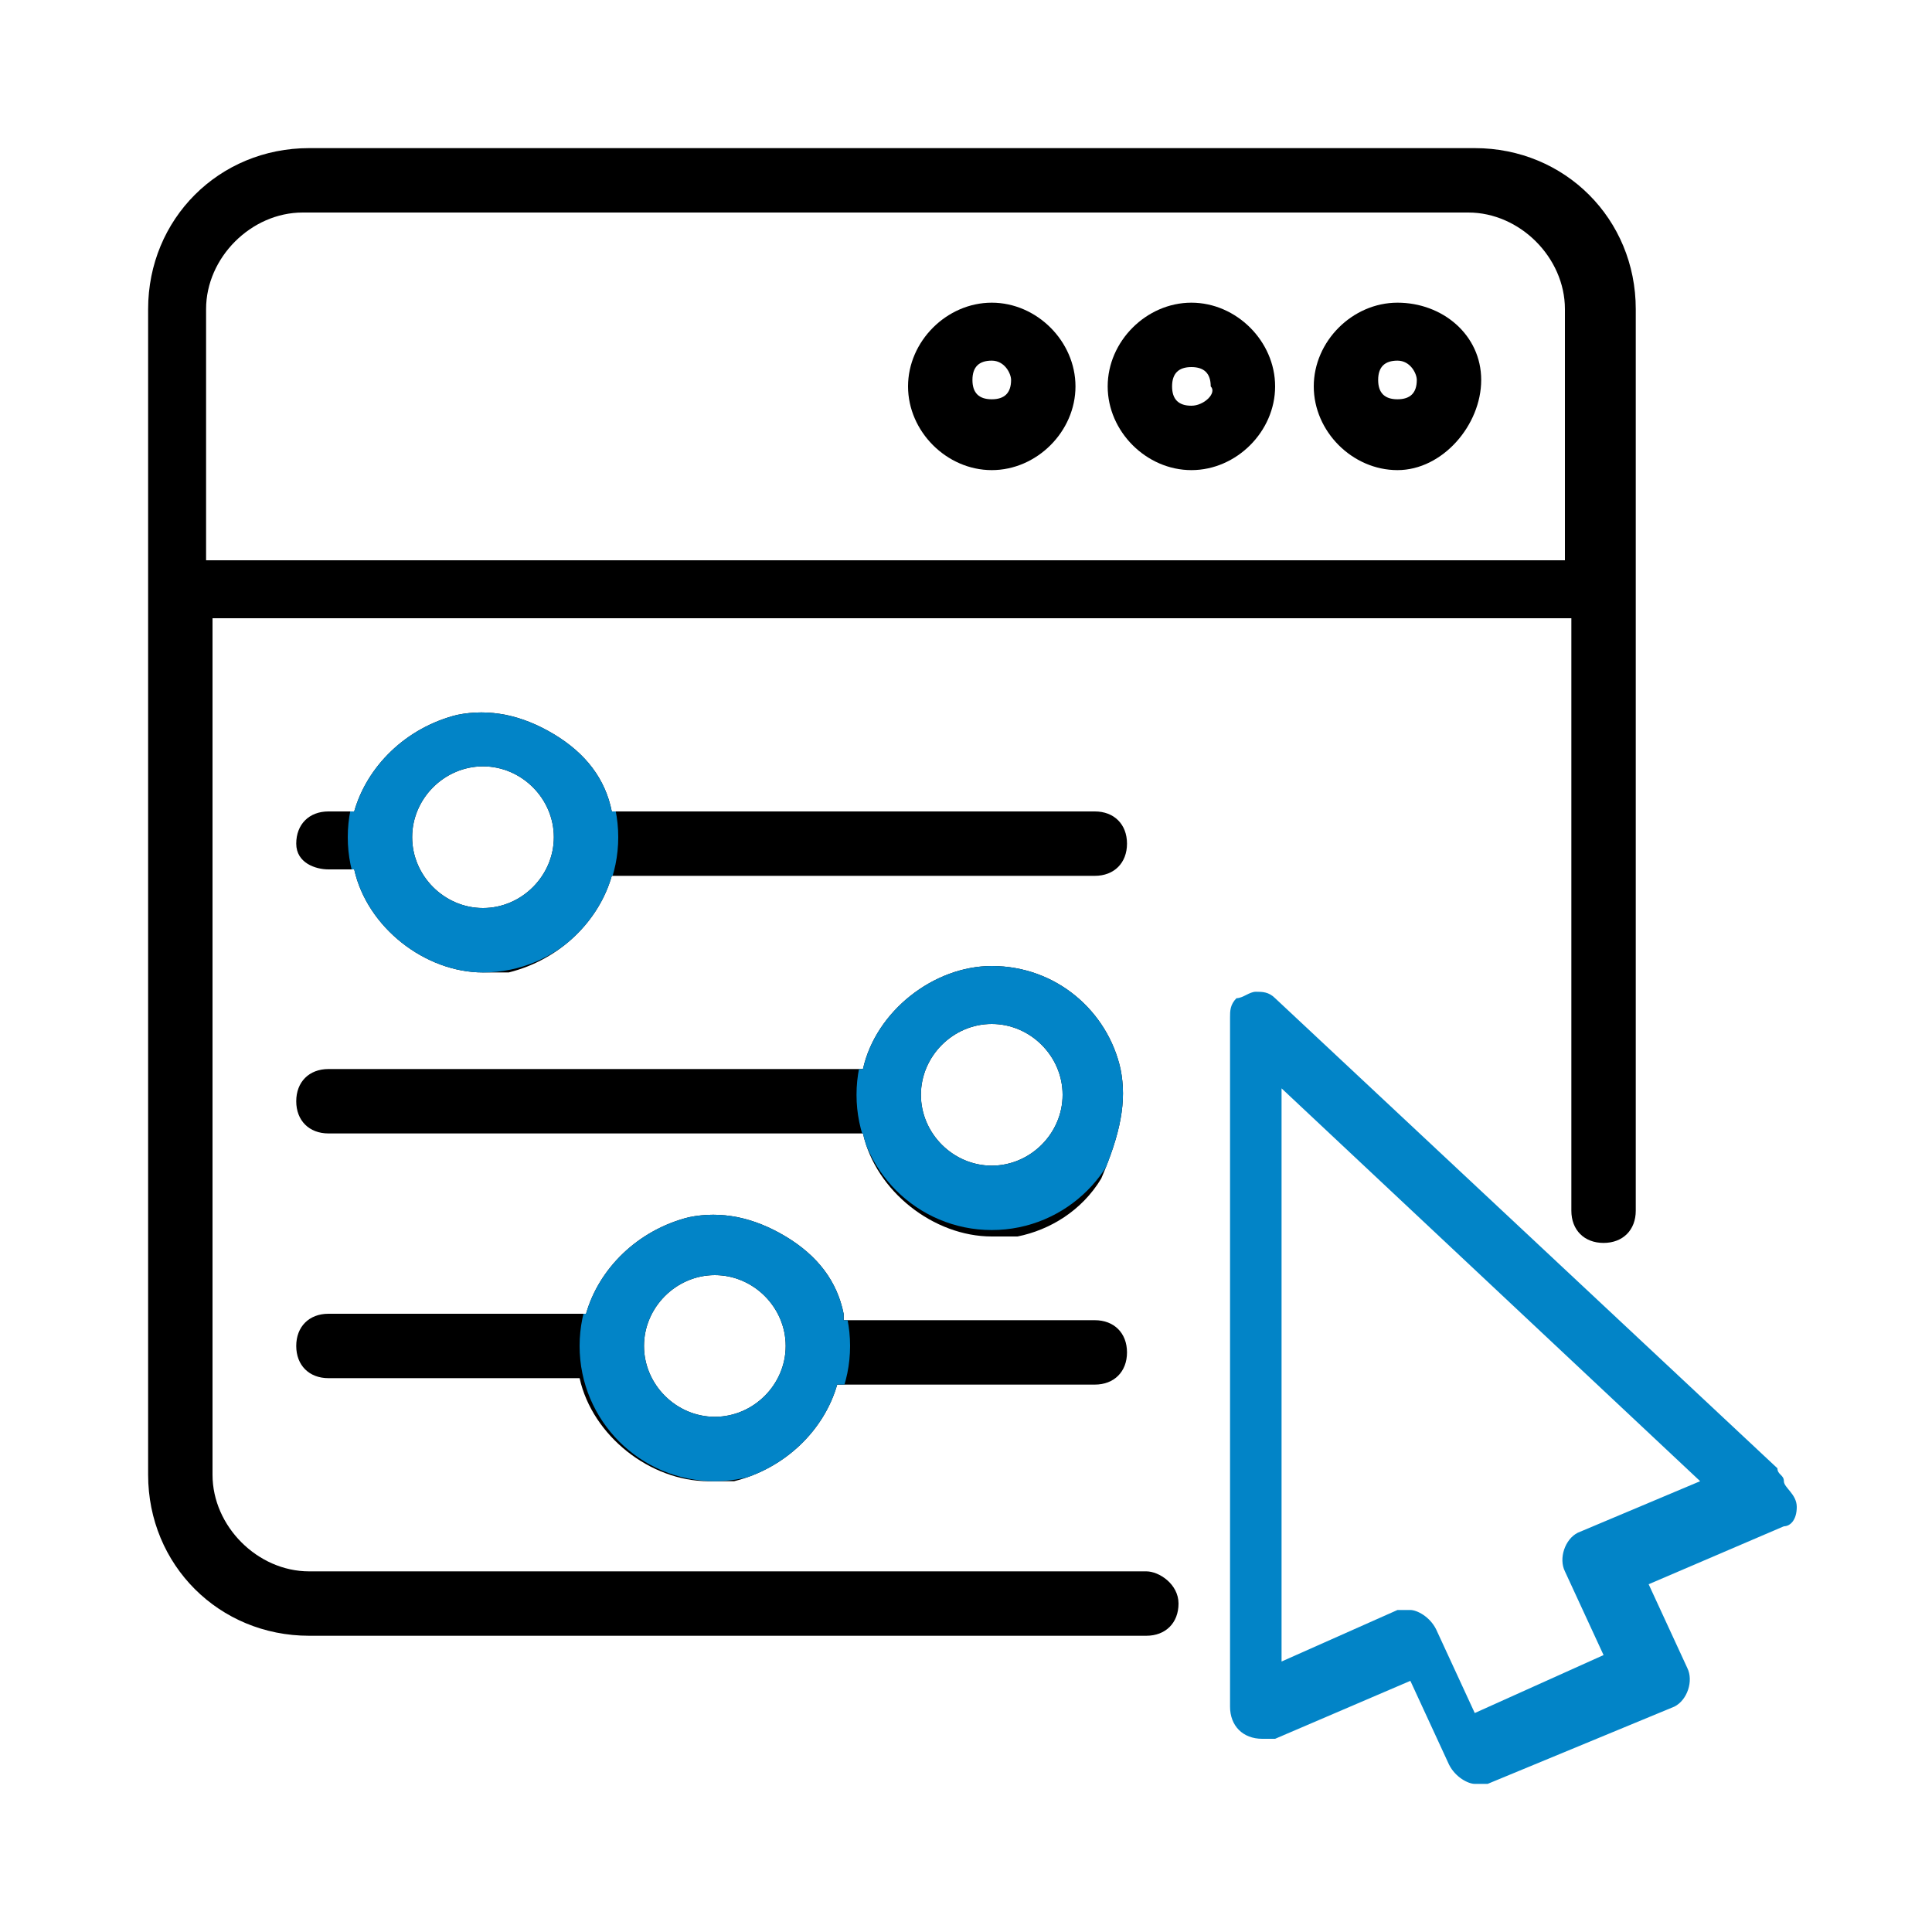 <?xml version="1.0" encoding="utf-8"?>
<!-- Generator: Adobe Illustrator 23.0.1, SVG Export Plug-In . SVG Version: 6.00 Build 0)  -->
<svg version="1.1" id="Layer_1" xmlns="http://www.w3.org/2000/svg" xmlns:xlink="http://www.w3.org/1999/xlink" x="0px" y="0px"
	 viewBox="0 0 30 30" style="enable-background:new 0 0 30 30;" xml:space="preserve">
<style type="text/css">
	.st0{clip-path:url(#SVGID_2_);}
	.st1{fill:#0284C7;}
	.st2{clip-path:url(#SVGID_4_);}
	.st3{fill:none;}
	.st4{clip-path:url(#SVGID_6_);}
	.st5{clip-path:url(#SVGID_8_);}
	.st6{clip-path:url(#SVGID_10_);}
</style>
<g>
	<g>
		<defs>
			<rect id="SVGID_1_" x="7.7" y="35.9" width="16.3" height="3.7"/>
		</defs>
		<clipPath id="SVGID_2_">
			<use xlink:href="#SVGID_1_"  style="overflow:visible;"/>
		</clipPath>
		<g class="st0">
			<path class="st1" d="M25.5,21.5c-0.1-0.2-0.3-0.3-0.5-0.3l0,0c-0.2,0.1-0.3,0.3-0.3,0.5c0.1,0.3,0.1,0.6,0.1,0.9
				c0,0.6-0.1,1.1-0.4,1.6s-0.7,0.9-1.1,1.1l-0.2,0.1C23,25.5,23,25.6,23,25.7v0.5h-0.9v-1.6c0.4-0.1,0.7-0.5,0.7-1v-0.8
				c0-0.6-0.5-1.1-1.1-1.1l0,0c-0.6,0-1.1,0.5-1.1,1.1v0.8c0,0.5,0.3,0.9,0.7,1v1.6h-0.9v-0.5c0-0.1-0.1-0.3-0.2-0.3L20,25.3
				c-0.5-0.3-0.8-0.7-1.1-1.1c-0.3-0.5-0.4-1-0.4-1.6c0-1.7,1.4-3.2,3.2-3.2c0.8,0,1.6,0.3,2.2,0.9c0.2,0.1,0.4,0.1,0.5,0
				c0.1-0.2,0.1-0.4,0-0.5l0,0c-0.7-0.7-1.7-1.1-2.7-1.1c-2.2,0-3.9,1.8-3.9,3.9c0,0.7,0.2,1.4,0.5,2s0.8,1,1.4,1.4v0.3
				c-0.2,0.1-0.3,0.3-0.3,0.5v1.7c0,0.3,0.3,0.6,0.6,0.6h0.6v0.5c0,0.4,0.3,0.7,0.7,0.7h1.1c0.4,0,0.7-0.3,0.7-0.7v-0.5h0.6
				c0.3,0,0.6-0.3,0.6-0.6v-1.7c0-0.2-0.1-0.4-0.3-0.5V26c0.6-0.3,1-0.8,1.4-1.4c0.3-0.6,0.5-1.3,0.5-2
				C25.6,22.2,25.6,21.9,25.5,21.5z M21.4,22.8c0-0.2,0.1-0.3,0.3-0.3l0,0c0.2,0,0.3,0.1,0.3,0.3v0.8c0,0.2-0.1,0.3-0.3,0.3l0,0
				c-0.2,0-0.3-0.1-0.3-0.3V22.8z M22.1,29.6h-0.9v-0.4h0.9V29.6z M23.3,28.4h-3.2V27h3.2V28.4z"/>
			<path class="st1" d="M21.7,18.2c0.2,0,0.4-0.2,0.4-0.4v-0.6c0-0.2-0.2-0.4-0.4-0.4s-0.4,0.2-0.4,0.4v0.6
				C21.3,18.1,21.5,18.2,21.7,18.2z"/>
			<path class="st1" d="M19.4,18.4c0.1,0.1,0.2,0.2,0.3,0.2c0.1,0,0.1,0,0.2,0c0.2-0.1,0.3-0.3,0.2-0.5l-0.3-0.6
				c-0.1-0.2-0.3-0.3-0.5-0.2c-0.2,0.1-0.3,0.3-0.2,0.5l0,0L19.4,18.4z"/>
			<path class="st1" d="M17.3,19.3l0.5,0.4c0.1,0.1,0.2,0.1,0.3,0.1c0.1,0,0.2,0,0.3-0.1c0.1-0.2,0.1-0.4,0-0.5l-0.5-0.4
				c-0.2-0.1-0.4-0.1-0.5,0l0,0C17.2,18.9,17.2,19.2,17.3,19.3L17.3,19.3z"/>
			<path class="st1" d="M16.3,21.4l0.6,0.2c0.2,0.1,0.4,0,0.5-0.2l0,0c0.1-0.2,0-0.4-0.2-0.5l0,0l-0.6-0.2c-0.2-0.1-0.4,0-0.5,0.2
				S16.1,21.3,16.3,21.4L16.3,21.4L16.3,21.4z"/>
			<path class="st1" d="M16.2,23.7C16.2,23.7,16.3,23.7,16.2,23.7l0.7-0.1c0.2,0,0.4-0.2,0.3-0.4l0,0c0-0.2-0.2-0.4-0.4-0.3l0,0
				L16.2,23c-0.2,0-0.4,0.2-0.3,0.4C15.9,23.5,16,23.7,16.2,23.7L16.2,23.7z"/>
			<path class="st1" d="M16.8,25.1c-0.2,0.1-0.2,0.3-0.1,0.5l0,0c0.1,0.2,0.3,0.2,0.5,0.1l0.5-0.3c0.2-0.1,0.2-0.3,0.1-0.5l0,0
				c-0.1-0.2-0.3-0.2-0.5-0.1l0,0L16.8,25.1z"/>
			<path class="st1" d="M23.5,18.6c0.2,0.1,0.4,0,0.5-0.2l0.3-0.6c0.1-0.2,0-0.4-0.2-0.5s-0.4,0-0.5,0.2l0,0l-0.3,0.6
				C23.2,18.3,23.3,18.5,23.5,18.6L23.5,18.6L23.5,18.6z"/>
			<path class="st1" d="M25.3,19.8c0.1,0,0.2,0,0.3-0.1l0.5-0.4c0.2-0.1,0.2-0.4,0-0.5c-0.1-0.2-0.4-0.2-0.5,0l0,0L25,19.2
				c-0.2,0.1-0.2,0.4,0,0.5C25.1,19.8,25.2,19.8,25.3,19.8z"/>
			<path class="st1" d="M25.9,21.3c0.1,0.2,0.2,0.3,0.4,0.3h0.1l0.6-0.2c0.2-0.1,0.3-0.3,0.2-0.5c-0.1-0.2-0.3-0.3-0.5-0.2l-0.6,0.2
				C26,20.9,25.9,21.1,25.9,21.3L25.9,21.3L25.9,21.3z"/>
			<path class="st1" d="M27.2,22.9l-0.6-0.1c-0.2,0-0.4,0.1-0.4,0.3c0,0.2,0.1,0.4,0.3,0.4l0,0l0.6,0.1c0.2,0,0.4-0.1,0.4-0.3
				S27.4,22.9,27.2,22.9L27.2,22.9z"/>
			<path class="st1" d="M26.6,25.1L26,24.8c-0.2-0.1-0.4,0-0.5,0.1c-0.1,0.2,0,0.4,0.1,0.5l0,0l0.5,0.3c0.2,0.1,0.4,0,0.5-0.1
				C26.8,25.5,26.8,25.2,26.6,25.1L26.6,25.1z"/>
			<path d="M5.7,25.6h3.9c0.2,0,0.4-0.2,0.4-0.4s-0.2-0.4-0.4-0.4H5.7c-0.2,0-0.4,0.2-0.4,0.4l0,0C5.3,25.5,5.5,25.6,5.7,25.6z"/>
			<path class="st1" d="M14.1,28.9c-1.2,0-2.3,1-2.3,2.3c0,1.2,1,2.3,2.3,2.3c1.2,0,2.3-1,2.3-2.3C16.4,29.9,15.4,28.9,14.1,28.9z
				 M14.1,32.7c-0.8,0-1.5-0.7-1.5-1.5c0-0.5,0.2-0.9,0.6-1.2c0.2,1.1,1.1,1.9,2.2,1.9l0,0C15.2,32.3,14.7,32.7,14.1,32.7z
				 M15.4,31.1c-0.8,0-1.5-0.6-1.5-1.4c0.1,0,0.1,0,0.2,0c0.8,0,1.5,0.6,1.5,1.4C15.6,31.1,15.5,31.1,15.4,31.1z"/>
			<path class="st1" d="M23.4,37.2L23.4,37.2l-1.9-1.1c-0.3-0.1-0.7-0.2-1-0.2h-6.6v-1.2c0.1,0,0.2,0,0.3,0c2.3,0,4.4-1.2,5.5-3.2
				c0.1-0.2,0.1-0.4,0-0.6c-1.1-2-3.2-3.2-5.5-3.2c-0.1,0-0.2,0-0.3,0V23c0-0.4-0.3-0.6-0.6-0.6h-7c-0.2,0-0.4,0.2-0.4,0.4
				C5.8,22.9,6,23,6.2,23h6.9v4.7c-0.3,0-0.5,0.1-0.8,0.2v-0.3c0-0.4-0.3-0.6-0.6-0.6h-8c-0.4,0-0.6,0.3-0.6,0.6v5.3
				c0,0.4,0.3,0.6,0.6,0.6h6.8c0.8,0.5,1.6,0.9,2.6,1.1v1.3H8.5c-0.3,0-0.5,0.2-0.7,0.4H3.9c-0.2,0-0.4,0.2-0.4,0.4S3.7,37,3.9,37
				h3.8v1H3.9c-0.2,0-0.4,0.2-0.4,0.4s0.2,0.4,0.4,0.4h3.8c0,0.4,0.4,0.7,0.8,0.7h4.6V41H2.2V23h2.1c0.2,0,0.4-0.2,0.4-0.4
				c0-0.2-0.2-0.4-0.4-0.4H2.1c-0.4,0-0.6,0.3-0.6,0.6V41c0,0.4,0.3,0.6,0.6,0.6h11.1c0.4,0,0.6-0.3,0.6-0.6v-1.6h6.6
				c0.3,0,0.7-0.1,1-0.2l1.9-1.1c0.2-0.1,0.3-0.3,0.3-0.5C23.7,37.5,23.6,37.3,23.4,37.2z M3.8,32.8v-5.1h7.7v0.5
				c-1.2,0.5-2.2,1.5-2.9,2.6c-0.1,0.2-0.1,0.4,0,0.6c0.3,0.5,0.6,0.9,1,1.3L3.8,32.8L3.8,32.8z M9.3,31.2L9.3,31.2
				c1-1.7,2.8-2.8,4.8-2.8s3.8,1.1,4.8,2.8c-1,1.7-2.8,2.8-4.8,2.8C12.2,33.9,10.3,32.9,9.3,31.2z M10.1,38.8H8.5l0,0v-2.1l0,0h1.6
				V38.8z M19.9,38.8h-9.1v-0.7h5.7c0.2,0,0.4-0.2,0.4-0.4s-0.2-0.4-0.4-0.4h-5.7v-0.7h9.1v0.7h-1.6c-0.2,0-0.4,0.2-0.4,0.4
				s0.2,0.4,0.4,0.4h1.6C19.9,38.1,19.9,38.8,19.9,38.8z M21.5,38.4l-0.4,0.2c-0.1,0.1-0.2,0.1-0.4,0.1v-2.1c0.1,0,0.3,0.1,0.4,0.1
				l0.4,0.2V38.4z M22.3,38v-0.5l0.5,0.3L22.3,38z"/>
		</g>
	</g>
</g>
<g>
	<g>
		<g>
			<defs>
				<rect id="SVGID_3_" x="1.7" y="644.4" width="36.5" height="36.5"/>
			</defs>
			<clipPath id="SVGID_4_">
				<use xlink:href="#SVGID_3_"  style="overflow:visible;"/>
			</clipPath>
			<g transform="matrix(1.333 0 0 -1.333 0 682.667)" class="st2">
				<g>
					<path d="M8.5,494.8c-0.2,0-0.4,0.1-0.6,0.2l-4.1,2.4c-0.4,0.2-0.6,0.6-0.6,1.1v4.7c0,0.4,0.2,0.8,0.6,1.1l4.1,2.4
						c0.4,0.2,0.8,0.2,1.2,0l4.1-2.4c0.4-0.2,0.6-0.6,0.6-1.1c0-0.2-0.1-0.3-0.3-0.3s-0.3,0.1-0.3,0.3c0,0.2-0.1,0.4-0.3,0.5
						L8.8,506c-0.2,0.1-0.4,0.1-0.6,0l-4.1-2.4c-0.2-0.1-0.3-0.3-0.3-0.5v-4.7c0-0.2,0.1-0.4,0.3-0.5l4.1-2.4c0.2-0.1,0.4-0.1,0.6,0
						l2,1.2c0.1,0.1,0.3,0,0.4-0.1c0.1-0.1,0-0.3-0.1-0.4l-2-1.2C8.9,494.9,8.7,494.8,8.5,494.8z M8.5,497c-0.2,0-0.4,0.1-0.6,0.2
						l-2.2,1.2c-0.4,0.2-0.6,0.6-0.6,1.1v2.5c0,0.4,0.2,0.8,0.6,1.1l2.2,1.2c0.4,0.2,0.8,0.2,1.2,0l2.2-1.2c0.4-0.2,0.6-0.6,0.6-1.1
						v-2.5l0,0c0-0.4-0.2-0.8-0.6-1.1l-2.2-1.2C8.9,497.1,8.7,497,8.5,497z M8.5,503.9c-0.1,0-0.2,0-0.3-0.1L6,502.5
						c-0.2-0.1-0.3-0.3-0.3-0.5v-2.5c0-0.2,0.1-0.4,0.3-0.5l2.2-1.2c0.2-0.1,0.4-0.1,0.6,0L11,499c0.2,0.1,0.3,0.3,0.3,0.5v2.5
						c0,0.2-0.1,0.4-0.3,0.5l-2.2,1.2C8.7,503.8,8.6,503.9,8.5,503.9z M11.6,499.5L11.6,499.5L11.6,499.5z"/>
				</g>
				<g>
					<path d="M15.7,506.2H6.1c-0.2,0-0.3,0.1-0.3,0.3c0,0.2,0.1,0.3,0.3,0.3h9.7c0.2,0,0.3-0.1,0.3-0.3
						C16,506.4,15.9,506.2,15.7,506.2z"/>
				</g>
				<g>
					<path d="M4.9,506.2H1.3c-0.2,0-0.3,0.1-0.3,0.3c0,0.2,0.1,0.3,0.3,0.3h3.6c0.2,0,0.3-0.1,0.3-0.3C5.2,506.4,5,506.2,4.9,506.2z
						"/>
				</g>
				<g>
					<path d="M15.7,494.7h-3.3c-0.2,0-0.3,0.1-0.3,0.3s0.1,0.3,0.3,0.3h3.3c0.2,0,0.3-0.1,0.3-0.3S15.9,494.7,15.7,494.7z"/>
				</g>
				<g>
					<path d="M11.3,494.7h-10c-0.2,0-0.3,0.1-0.3,0.3s0.1,0.3,0.3,0.3h10c0.2,0,0.3-0.1,0.3-0.3S11.5,494.7,11.3,494.7z"/>
				</g>
				<g>
					<path d="M13.5,492.8c-0.2,0-0.3,0.1-0.3,0.3v3.7c0,0.2,0.1,0.3,0.3,0.3s0.3-0.1,0.3-0.3v-3.7C13.8,493,13.7,492.8,13.5,492.8z"
						/>
				</g>
				<g>
					<path d="M13.5,500.7c-0.2,0-0.3,0.1-0.3,0.3v7.4c0,0.2,0.1,0.3,0.3,0.3s0.3-0.1,0.3-0.3V501C13.8,500.8,13.7,500.7,13.5,500.7z
						"/>
				</g>
				<g>
					<path d="M3.5,492.8c-0.2,0-0.3,0.1-0.3,0.3v15.2c0,0.2,0.1,0.3,0.3,0.3s0.3-0.1,0.3-0.3v-15.2C3.8,493,3.7,492.8,3.5,492.8z"/>
				</g>
				<g>
					<path d="M20.6,503.2c-0.1,0-0.2,0-0.2,0.1c-0.1,0.1-0.1,0.3,0,0.4l0.1,0.1c0.2,0.2,0.4,0.6,0.4,0.9c0,0.4-0.1,0.7-0.4,0.9
						c-0.5,0.5-1.4,0.5-1.9,0l-0.1-0.1c-0.1-0.1-0.3-0.1-0.4,0s-0.1,0.3,0,0.4l0.1,0.1c0.8,0.7,2,0.7,2.7,0c0.4-0.4,0.6-0.8,0.6-1.4
						c0-0.5-0.2-1-0.6-1.4l-0.1-0.1C20.8,503.2,20.7,503.2,20.6,503.2z"/>
				</g>
				<g>
					<path d="M12.5,496.2c-0.1,0-0.2,0-0.2,0.1l-1.1,1.1c-0.1,0.1-0.1,0.3,0,0.4s0.3,0.1,0.4,0l1.1-1.1c0.1-0.1,0.1-0.3,0-0.4
						C12.6,496.2,12.5,496.2,12.5,496.2z"/>
				</g>
				<g>
					<path d="M13.1,498c-0.1,0-0.2,0-0.2,0.1c-0.1,0.1-0.1,0.3,0,0.4l3.2,3.2c0.1,0.1,0.3,0.1,0.4,0s0.1-0.3,0-0.4l-3.2-3.2
						C13.3,498,13.2,498,13.1,498z"/>
				</g>
				<g>
					<path d="M17.3,502.2c-0.1,0-0.2,0-0.2,0.1c-0.1,0.1-0.1,0.3,0,0.4l1.1,1.1c0.1,0.1,0.3,0.1,0.4,0s0.1-0.3,0-0.4l-1.1-1.1
						C17.4,502.2,17.4,502.2,17.3,502.2z"/>
				</g>
				<g>
					<path d="M14.2,496.8L14.2,496.8c-0.2,0-0.3,0.2-0.3,0.4c0.1,0.4,0,0.6-0.1,0.7s-0.4,0.1-0.7,0.1c-0.1,0-0.2,0-0.3,0.1
						s-0.1,0.2-0.1,0.3c0.1,0.4,0,0.6-0.1,0.7s-0.4,0.1-0.7,0.1c-0.2,0-0.3,0.1-0.3,0.2c0,0.2,0.1,0.3,0.2,0.3c0.6,0.1,1,0,1.3-0.2
						c0.2-0.2,0.3-0.5,0.3-0.9c0.4,0,0.7-0.1,0.9-0.3c0.3-0.3,0.3-0.7,0.2-1.3C14.5,496.9,14.4,496.8,14.2,496.8z"/>
				</g>
				<g>
					<path d="M20.1,501.9c-0.3,0-0.6,0.1-0.8,0.3l-2.3,2.3c-0.4,0.4-0.4,1.1,0,1.5c0.2,0.2,0.5,0.3,0.8,0.3s0.6-0.1,0.8-0.3l2.3-2.3
						l0,0c0.2-0.2,0.3-0.5,0.3-0.8s-0.1-0.6-0.3-0.8C20.6,502,20.4,501.9,20.1,501.9z M17.8,505.7c-0.1,0-0.2,0-0.3-0.1
						c-0.2-0.2-0.2-0.5,0-0.7l2.3-2.3c0.1-0.1,0.2-0.1,0.3-0.1c0.1,0,0.2,0,0.3,0.1c0.1,0.1,0.1,0.2,0.1,0.3s0,0.2-0.1,0.3l-2.3,2.3
						C18,505.7,17.9,505.7,17.8,505.7z"/>
				</g>
				<g>
					<path d="M11.4,495.8c-0.2,0-0.4,0.1-0.5,0.2c-0.2,0.2-0.3,0.5-0.2,0.7l1,2.7c0,0,0,0.1,0.1,0.1l5.3,5.3c0.1,0.1,0.3,0.1,0.4,0
						l2.3-2.3c0.1-0.1,0.1-0.3,0-0.4l-5.3-5.3l-0.1-0.1l-2.7-1C11.5,495.9,11.4,495.8,11.4,495.8z M12.2,499.3l-1-2.7
						c0-0.1,0-0.1,0-0.1h0.1l2.7,1l5,5l-1.9,1.9L12.2,499.3z"/>
				</g>
			</g>
		</g>
	</g>
</g>
<g>
	<rect x="-223" y="-246" class="st3" width="512" height="512"/>
</g>
<rect x="-197" y="-237" class="st3" width="512" height="512"/>
<rect x="-219" y="-236" class="st3" width="512" height="512"/>
<g>
	<path class="st1" d="M27.7,23c0-0.1-0.1-0.1-0.1-0.2l-7.8-7.3c-0.1-0.1-0.2-0.1-0.3-0.1c0,0,0,0,0,0c-0.1,0-0.2,0.1-0.3,0.1
		c-0.1,0.1-0.1,0.2-0.1,0.3v10.7c0,0.3,0.2,0.5,0.5,0.5c0.1,0,0.1,0,0.2,0l2.1-0.9l0.6,1.3c0.1,0.2,0.3,0.3,0.4,0.3
		c0.1,0,0.1,0,0.2,0l2.9-1.2c0.2-0.1,0.3-0.4,0.2-0.6l-0.6-1.3l2.1-0.9c0.1,0,0.2-0.1,0.2-0.3S27.7,23.1,27.7,23z M24.5,23.8
		c-0.2,0.1-0.3,0.4-0.2,0.6l0.6,1.3l-2,0.9l-0.6-1.3C22.2,25.1,22,25,21.9,25c-0.1,0-0.1,0-0.2,0l-1.8,0.8v-8.9l6.5,6.1L24.5,23.8
		L24.5,23.8z"/>
	<path d="M17.8,24.4h-13c-0.8,0-1.5-0.7-1.5-1.5V9.6h21.1v9.2c0,0.3,0.2,0.5,0.5,0.5s0.5-0.2,0.5-0.5v-14c0-1.4-1.1-2.5-2.5-2.5H4.8
		c-1.4,0-2.5,1.1-2.5,2.5v18.1c0,1.4,1.1,2.5,2.5,2.5h13c0.3,0,0.5-0.2,0.5-0.5S18,24.4,17.8,24.4z M3.2,8.6V4.8
		c0-0.8,0.7-1.5,1.5-1.5h18.1c0.8,0,1.5,0.7,1.5,1.5v3.9H3.2z"/>
	<path d="M15.4,4.7c-0.7,0-1.3,0.6-1.3,1.3s0.6,1.3,1.3,1.3c0.7,0,1.3-0.6,1.3-1.3S16.1,4.7,15.4,4.7z M15.7,5.9
		c0,0.2-0.1,0.3-0.3,0.3s-0.3-0.1-0.3-0.3c0-0.2,0.1-0.3,0.3-0.3S15.7,5.8,15.7,5.9z"/>
	<path d="M18.5,4.7c-0.7,0-1.3,0.6-1.3,1.3s0.6,1.3,1.3,1.3s1.3-0.6,1.3-1.3S19.2,4.7,18.5,4.7z M18.5,6.3c-0.2,0-0.3-0.1-0.3-0.3
		c0-0.2,0.1-0.3,0.3-0.3s0.3,0.1,0.3,0.3C18.9,6.1,18.7,6.3,18.5,6.3z"/>
	<path d="M13.1,20.4c-0.1-0.5-0.4-0.9-0.9-1.2c-0.5-0.3-1-0.4-1.5-0.3c-0.8,0.2-1.4,0.8-1.6,1.5H5.1c-0.3,0-0.5,0.2-0.5,0.5
		s0.2,0.5,0.5,0.5h3.9c0.2,0.9,1.1,1.6,2,1.6c0.1,0,0.3,0,0.4,0c0.8-0.2,1.4-0.8,1.6-1.5H17c0.3,0,0.5-0.2,0.5-0.5s-0.2-0.5-0.5-0.5
		H13.1z M12.2,20.9c0,0.6-0.5,1.1-1.1,1.1S10,21.5,10,20.9s0.5-1.1,1.1-1.1S12.2,20.3,12.2,20.9z"/>
	<path d="M5.1,13.5h0.4c0.2,0.9,1.1,1.6,2,1.6c0.1,0,0.3,0,0.4,0c0.8-0.2,1.4-0.8,1.6-1.5H17c0.3,0,0.5-0.2,0.5-0.5
		s-0.2-0.5-0.5-0.5H9.5c-0.1-0.5-0.4-0.9-0.9-1.2c-0.5-0.3-1-0.4-1.5-0.3c-0.8,0.2-1.4,0.8-1.6,1.5H5.1c-0.3,0-0.5,0.2-0.5,0.5
		S4.9,13.5,5.1,13.5z M6.4,13c0-0.6,0.5-1.1,1.1-1.1s1.1,0.5,1.1,1.1s-0.5,1.1-1.1,1.1S6.4,13.6,6.4,13z"/>
	<path d="M17.4,16.6c-0.2-0.9-1-1.6-2-1.6c-0.9,0-1.8,0.7-2,1.6H5.1c-0.3,0-0.5,0.2-0.5,0.5s0.2,0.5,0.5,0.5h8.3
		c0.2,0.9,1.1,1.6,2,1.6c0.1,0,0.3,0,0.4,0c0.5-0.1,1-0.4,1.3-0.9C17.4,17.6,17.5,17.1,17.4,16.6z M16.5,17c0,0.6-0.5,1.1-1.1,1.1
		c-0.6,0-1.1-0.5-1.1-1.1s0.5-1.1,1.1-1.1C16,15.9,16.5,16.4,16.5,17z"/>
	<path d="M21.7,4.7c-0.7,0-1.3,0.6-1.3,1.3s0.6,1.3,1.3,1.3S23,6.6,23,5.9S22.4,4.7,21.7,4.7z M22,5.9c0,0.2-0.1,0.3-0.3,0.3
		s-0.3-0.1-0.3-0.3c0-0.2,0.1-0.3,0.3-0.3S22,5.8,22,5.9z"/>
</g>
<g>
	<defs>
		<circle id="SVGID_5_" cx="11.1" cy="20.9" r="2.1"/>
	</defs>
	<clipPath id="SVGID_6_">
		<use xlink:href="#SVGID_5_"  style="overflow:visible;"/>
	</clipPath>
	<g class="st4">
		<path class="st1" d="M27.7,23c0-0.1-0.1-0.1-0.1-0.2l-7.8-7.3c-0.1-0.1-0.2-0.1-0.3-0.1c0,0,0,0,0,0c-0.1,0-0.2,0.1-0.3,0.1
			c-0.1,0.1-0.1,0.2-0.1,0.3v10.7c0,0.3,0.2,0.5,0.5,0.5c0.1,0,0.1,0,0.2,0l2.1-0.9l0.6,1.3c0.1,0.2,0.3,0.3,0.4,0.3
			c0.1,0,0.1,0,0.2,0l2.9-1.2c0.2-0.1,0.3-0.4,0.2-0.6l-0.6-1.3l2.1-0.9c0.1,0,0.2-0.1,0.2-0.3S27.7,23.1,27.7,23z M24.5,23.8
			c-0.2,0.1-0.3,0.4-0.2,0.6l0.6,1.3l-2,0.9l-0.6-1.3C22.2,25.1,22,25,21.9,25c-0.1,0-0.1,0-0.2,0l-1.8,0.8v-8.9l6.5,6.1L24.5,23.8
			L24.5,23.8z"/>
		<path d="M17.8,24.4h-13c-0.8,0-1.5-0.7-1.5-1.5V9.6h21.1v9.2c0,0.3,0.2,0.5,0.5,0.5s0.5-0.2,0.5-0.5v-14c0-1.4-1.1-2.5-2.5-2.5
			H4.8c-1.4,0-2.5,1.1-2.5,2.5v18.1c0,1.4,1.1,2.5,2.5,2.5h13c0.3,0,0.5-0.2,0.5-0.5S18,24.4,17.8,24.4z M3.2,8.6V4.8
			c0-0.8,0.7-1.5,1.5-1.5h18.1c0.8,0,1.5,0.7,1.5,1.5v3.9H3.2z"/>
		<path d="M15.4,4.7c-0.7,0-1.3,0.6-1.3,1.3s0.6,1.3,1.3,1.3c0.7,0,1.3-0.6,1.3-1.3S16.1,4.7,15.4,4.7z M15.7,5.9
			c0,0.2-0.1,0.3-0.3,0.3s-0.3-0.1-0.3-0.3c0-0.2,0.1-0.3,0.3-0.3S15.7,5.8,15.7,5.9z"/>
		<path d="M18.5,4.7c-0.7,0-1.3,0.6-1.3,1.3s0.6,1.3,1.3,1.3s1.3-0.6,1.3-1.3S19.2,4.7,18.5,4.7z M18.5,6.3c-0.2,0-0.3-0.1-0.3-0.3
			c0-0.2,0.1-0.3,0.3-0.3s0.3,0.1,0.3,0.3C18.9,6.1,18.7,6.3,18.5,6.3z"/>
		<path class="st1" d="M13.1,20.4c-0.1-0.5-0.4-0.9-0.9-1.2c-0.5-0.3-1-0.4-1.5-0.3c-0.8,0.2-1.4,0.8-1.6,1.5H5.1
			c-0.3,0-0.5,0.2-0.5,0.5s0.2,0.5,0.5,0.5h3.9c0.2,0.9,1.1,1.6,2,1.6c0.1,0,0.3,0,0.4,0c0.8-0.2,1.4-0.8,1.6-1.5H17
			c0.3,0,0.5-0.2,0.5-0.5s-0.2-0.5-0.5-0.5H13.1z M12.2,20.9c0,0.6-0.5,1.1-1.1,1.1S10,21.5,10,20.9s0.5-1.1,1.1-1.1
			S12.2,20.3,12.2,20.9z"/>
		<path d="M5.1,13.5h0.4c0.2,0.9,1.1,1.6,2,1.6c0.1,0,0.3,0,0.4,0c0.8-0.2,1.4-0.8,1.6-1.5H17c0.3,0,0.5-0.2,0.5-0.5
			s-0.2-0.5-0.5-0.5H9.5c-0.1-0.5-0.4-0.9-0.9-1.2c-0.5-0.3-1-0.4-1.5-0.3c-0.8,0.2-1.4,0.8-1.6,1.5H5.1c-0.3,0-0.5,0.2-0.5,0.5
			S4.9,13.5,5.1,13.5z M6.4,13c0-0.6,0.5-1.1,1.1-1.1s1.1,0.5,1.1,1.1s-0.5,1.1-1.1,1.1S6.4,13.6,6.4,13z"/>
		<path d="M17.4,16.6c-0.2-0.9-1-1.6-2-1.6c-0.9,0-1.8,0.7-2,1.6H5.1c-0.3,0-0.5,0.2-0.5,0.5s0.2,0.5,0.5,0.5h8.3
			c0.2,0.9,1.1,1.6,2,1.6c0.1,0,0.3,0,0.4,0c0.5-0.1,1-0.4,1.3-0.9C17.4,17.6,17.5,17.1,17.4,16.6z M16.5,17c0,0.6-0.5,1.1-1.1,1.1
			c-0.6,0-1.1-0.5-1.1-1.1s0.5-1.1,1.1-1.1C16,15.9,16.5,16.4,16.5,17z"/>
		<path d="M21.7,4.7c-0.7,0-1.3,0.6-1.3,1.3s0.6,1.3,1.3,1.3S23,6.6,23,5.9S22.4,4.7,21.7,4.7z M22,5.9c0,0.2-0.1,0.3-0.3,0.3
			s-0.3-0.1-0.3-0.3c0-0.2,0.1-0.3,0.3-0.3S22,5.8,22,5.9z"/>
	</g>
</g>
<g>
	<defs>
		<circle id="SVGID_7_" cx="15.4" cy="17" r="2.1"/>
	</defs>
	<clipPath id="SVGID_8_">
		<use xlink:href="#SVGID_7_"  style="overflow:visible;"/>
	</clipPath>
	<g class="st5">
		<path class="st1" d="M27.7,23c0-0.1-0.1-0.1-0.1-0.2l-7.8-7.3c-0.1-0.1-0.2-0.1-0.3-0.1c0,0,0,0,0,0c-0.1,0-0.2,0.1-0.3,0.1
			c-0.1,0.1-0.1,0.2-0.1,0.3v10.7c0,0.3,0.2,0.5,0.5,0.5c0.1,0,0.1,0,0.2,0l2.1-0.9l0.6,1.3c0.1,0.2,0.3,0.3,0.4,0.3
			c0.1,0,0.1,0,0.2,0l2.9-1.2c0.2-0.1,0.3-0.4,0.2-0.6l-0.6-1.3l2.1-0.9c0.1,0,0.2-0.1,0.2-0.3S27.7,23.1,27.7,23z M24.5,23.8
			c-0.2,0.1-0.3,0.4-0.2,0.6l0.6,1.3l-2,0.9l-0.6-1.3C22.2,25.1,22,25,21.9,25c-0.1,0-0.1,0-0.2,0l-1.8,0.8v-8.9l6.5,6.1L24.5,23.8
			L24.5,23.8z"/>
		<path d="M17.8,24.4h-13c-0.8,0-1.5-0.7-1.5-1.5V9.6h21.1v9.2c0,0.3,0.2,0.5,0.5,0.5s0.5-0.2,0.5-0.5v-14c0-1.4-1.1-2.5-2.5-2.5
			H4.8c-1.4,0-2.5,1.1-2.5,2.5v18.1c0,1.4,1.1,2.5,2.5,2.5h13c0.3,0,0.5-0.2,0.5-0.5S18,24.4,17.8,24.4z M3.2,8.6V4.8
			c0-0.8,0.7-1.5,1.5-1.5h18.1c0.8,0,1.5,0.7,1.5,1.5v3.9H3.2z"/>
		<path d="M15.4,4.7c-0.7,0-1.3,0.6-1.3,1.3s0.6,1.3,1.3,1.3c0.7,0,1.3-0.6,1.3-1.3S16.1,4.7,15.4,4.7z M15.7,5.9
			c0,0.2-0.1,0.3-0.3,0.3s-0.3-0.1-0.3-0.3c0-0.2,0.1-0.3,0.3-0.3S15.7,5.8,15.7,5.9z"/>
		<path d="M18.5,4.7c-0.7,0-1.3,0.6-1.3,1.3s0.6,1.3,1.3,1.3s1.3-0.6,1.3-1.3S19.2,4.7,18.5,4.7z M18.5,6.3c-0.2,0-0.3-0.1-0.3-0.3
			c0-0.2,0.1-0.3,0.3-0.3s0.3,0.1,0.3,0.3C18.9,6.1,18.7,6.3,18.5,6.3z"/>
		<path d="M13.1,20.4c-0.1-0.5-0.4-0.9-0.9-1.2c-0.5-0.3-1-0.4-1.5-0.3c-0.8,0.2-1.4,0.8-1.6,1.5H5.1c-0.3,0-0.5,0.2-0.5,0.5
			s0.2,0.5,0.5,0.5h3.9c0.2,0.9,1.1,1.6,2,1.6c0.1,0,0.3,0,0.4,0c0.8-0.2,1.4-0.8,1.6-1.5H17c0.3,0,0.5-0.2,0.5-0.5
			s-0.2-0.5-0.5-0.5H13.1z M12.2,20.9c0,0.6-0.5,1.1-1.1,1.1S10,21.5,10,20.9s0.5-1.1,1.1-1.1S12.2,20.3,12.2,20.9z"/>
		<path d="M5.1,13.5h0.4c0.2,0.9,1.1,1.6,2,1.6c0.1,0,0.3,0,0.4,0c0.8-0.2,1.4-0.8,1.6-1.5H17c0.3,0,0.5-0.2,0.5-0.5
			s-0.2-0.5-0.5-0.5H9.5c-0.1-0.5-0.4-0.9-0.9-1.2c-0.5-0.3-1-0.4-1.5-0.3c-0.8,0.2-1.4,0.8-1.6,1.5H5.1c-0.3,0-0.5,0.2-0.5,0.5
			S4.9,13.5,5.1,13.5z M6.4,13c0-0.6,0.5-1.1,1.1-1.1s1.1,0.5,1.1,1.1s-0.5,1.1-1.1,1.1S6.4,13.6,6.4,13z"/>
		<path class="st1" d="M17.4,16.6c-0.2-0.9-1-1.6-2-1.6c-0.9,0-1.8,0.7-2,1.6H5.1c-0.3,0-0.5,0.2-0.5,0.5s0.2,0.5,0.5,0.5h8.3
			c0.2,0.9,1.1,1.6,2,1.6c0.1,0,0.3,0,0.4,0c0.5-0.1,1-0.4,1.3-0.9C17.4,17.6,17.5,17.1,17.4,16.6z M16.5,17c0,0.6-0.5,1.1-1.1,1.1
			c-0.6,0-1.1-0.5-1.1-1.1s0.5-1.1,1.1-1.1C16,15.9,16.5,16.4,16.5,17z"/>
		<path d="M21.7,4.7c-0.7,0-1.3,0.6-1.3,1.3s0.6,1.3,1.3,1.3S23,6.6,23,5.9S22.4,4.7,21.7,4.7z M22,5.9c0,0.2-0.1,0.3-0.3,0.3
			s-0.3-0.1-0.3-0.3c0-0.2,0.1-0.3,0.3-0.3S22,5.8,22,5.9z"/>
	</g>
</g>
<g>
	<defs>
		<circle id="SVGID_9_" cx="7.5" cy="13" r="2.1"/>
	</defs>
	<clipPath id="SVGID_10_">
		<use xlink:href="#SVGID_9_"  style="overflow:visible;"/>
	</clipPath>
	<g class="st6">
		<path class="st1" d="M27.7,23c0-0.1-0.1-0.1-0.1-0.2l-7.8-7.3c-0.1-0.1-0.2-0.1-0.3-0.1c0,0,0,0,0,0c-0.1,0-0.2,0.1-0.3,0.1
			c-0.1,0.1-0.1,0.2-0.1,0.3v10.7c0,0.3,0.2,0.5,0.5,0.5c0.1,0,0.1,0,0.2,0l2.1-0.9l0.6,1.3c0.1,0.2,0.3,0.3,0.4,0.3
			c0.1,0,0.1,0,0.2,0l2.9-1.2c0.2-0.1,0.3-0.4,0.2-0.6l-0.6-1.3l2.1-0.9c0.1,0,0.2-0.1,0.2-0.3S27.7,23.1,27.7,23z M24.5,23.8
			c-0.2,0.1-0.3,0.4-0.2,0.6l0.6,1.3l-2,0.9l-0.6-1.3C22.2,25.1,22,25,21.9,25c-0.1,0-0.1,0-0.2,0l-1.8,0.8v-8.9l6.5,6.1L24.5,23.8
			L24.5,23.8z"/>
		<path d="M17.8,24.4h-13c-0.8,0-1.5-0.7-1.5-1.5V9.6h21.1v9.2c0,0.3,0.2,0.5,0.5,0.5s0.5-0.2,0.5-0.5v-14c0-1.4-1.1-2.5-2.5-2.5
			H4.8c-1.4,0-2.5,1.1-2.5,2.5v18.1c0,1.4,1.1,2.5,2.5,2.5h13c0.3,0,0.5-0.2,0.5-0.5S18,24.4,17.8,24.4z M3.2,8.6V4.8
			c0-0.8,0.7-1.5,1.5-1.5h18.1c0.8,0,1.5,0.7,1.5,1.5v3.9H3.2z"/>
		<path d="M15.4,4.7c-0.7,0-1.3,0.6-1.3,1.3s0.6,1.3,1.3,1.3c0.7,0,1.3-0.6,1.3-1.3S16.1,4.7,15.4,4.7z M15.7,5.9
			c0,0.2-0.1,0.3-0.3,0.3s-0.3-0.1-0.3-0.3c0-0.2,0.1-0.3,0.3-0.3S15.7,5.8,15.7,5.9z"/>
		<path d="M18.5,4.7c-0.7,0-1.3,0.6-1.3,1.3s0.6,1.3,1.3,1.3s1.3-0.6,1.3-1.3S19.2,4.7,18.5,4.7z M18.5,6.3c-0.2,0-0.3-0.1-0.3-0.3
			c0-0.2,0.1-0.3,0.3-0.3s0.3,0.1,0.3,0.3C18.9,6.1,18.7,6.3,18.5,6.3z"/>
		<path d="M13.1,20.4c-0.1-0.5-0.4-0.9-0.9-1.2c-0.5-0.3-1-0.4-1.5-0.3c-0.8,0.2-1.4,0.8-1.6,1.5H5.1c-0.3,0-0.5,0.2-0.5,0.5
			s0.2,0.5,0.5,0.5h3.9c0.2,0.9,1.1,1.6,2,1.6c0.1,0,0.3,0,0.4,0c0.8-0.2,1.4-0.8,1.6-1.5H17c0.3,0,0.5-0.2,0.5-0.5
			s-0.2-0.5-0.5-0.5H13.1z M12.2,20.9c0,0.6-0.5,1.1-1.1,1.1S10,21.5,10,20.9s0.5-1.1,1.1-1.1S12.2,20.3,12.2,20.9z"/>
		<path class="st1" d="M5.1,13.5h0.4c0.2,0.9,1.1,1.6,2,1.6c0.1,0,0.3,0,0.4,0c0.8-0.2,1.4-0.8,1.6-1.5H17c0.3,0,0.5-0.2,0.5-0.5
			s-0.2-0.5-0.5-0.5H9.5c-0.1-0.5-0.4-0.9-0.9-1.2c-0.5-0.3-1-0.4-1.5-0.3c-0.8,0.2-1.4,0.8-1.6,1.5H5.1c-0.3,0-0.5,0.2-0.5,0.5
			S4.9,13.5,5.1,13.5z M6.4,13c0-0.6,0.5-1.1,1.1-1.1s1.1,0.5,1.1,1.1s-0.5,1.1-1.1,1.1S6.4,13.6,6.4,13z"/>
		<path d="M17.4,16.6c-0.2-0.9-1-1.6-2-1.6c-0.9,0-1.8,0.7-2,1.6H5.1c-0.3,0-0.5,0.2-0.5,0.5s0.2,0.5,0.5,0.5h8.3
			c0.2,0.9,1.1,1.6,2,1.6c0.1,0,0.3,0,0.4,0c0.5-0.1,1-0.4,1.3-0.9C17.4,17.6,17.5,17.1,17.4,16.6z M16.5,17c0,0.6-0.5,1.1-1.1,1.1
			c-0.6,0-1.1-0.5-1.1-1.1s0.5-1.1,1.1-1.1C16,15.9,16.5,16.4,16.5,17z"/>
		<path d="M21.7,4.7c-0.7,0-1.3,0.6-1.3,1.3s0.6,1.3,1.3,1.3S23,6.6,23,5.9S22.4,4.7,21.7,4.7z M22,5.9c0,0.2-0.1,0.3-0.3,0.3
			s-0.3-0.1-0.3-0.3c0-0.2,0.1-0.3,0.3-0.3S22,5.8,22,5.9z"/>
	</g>
</g>
</svg>
